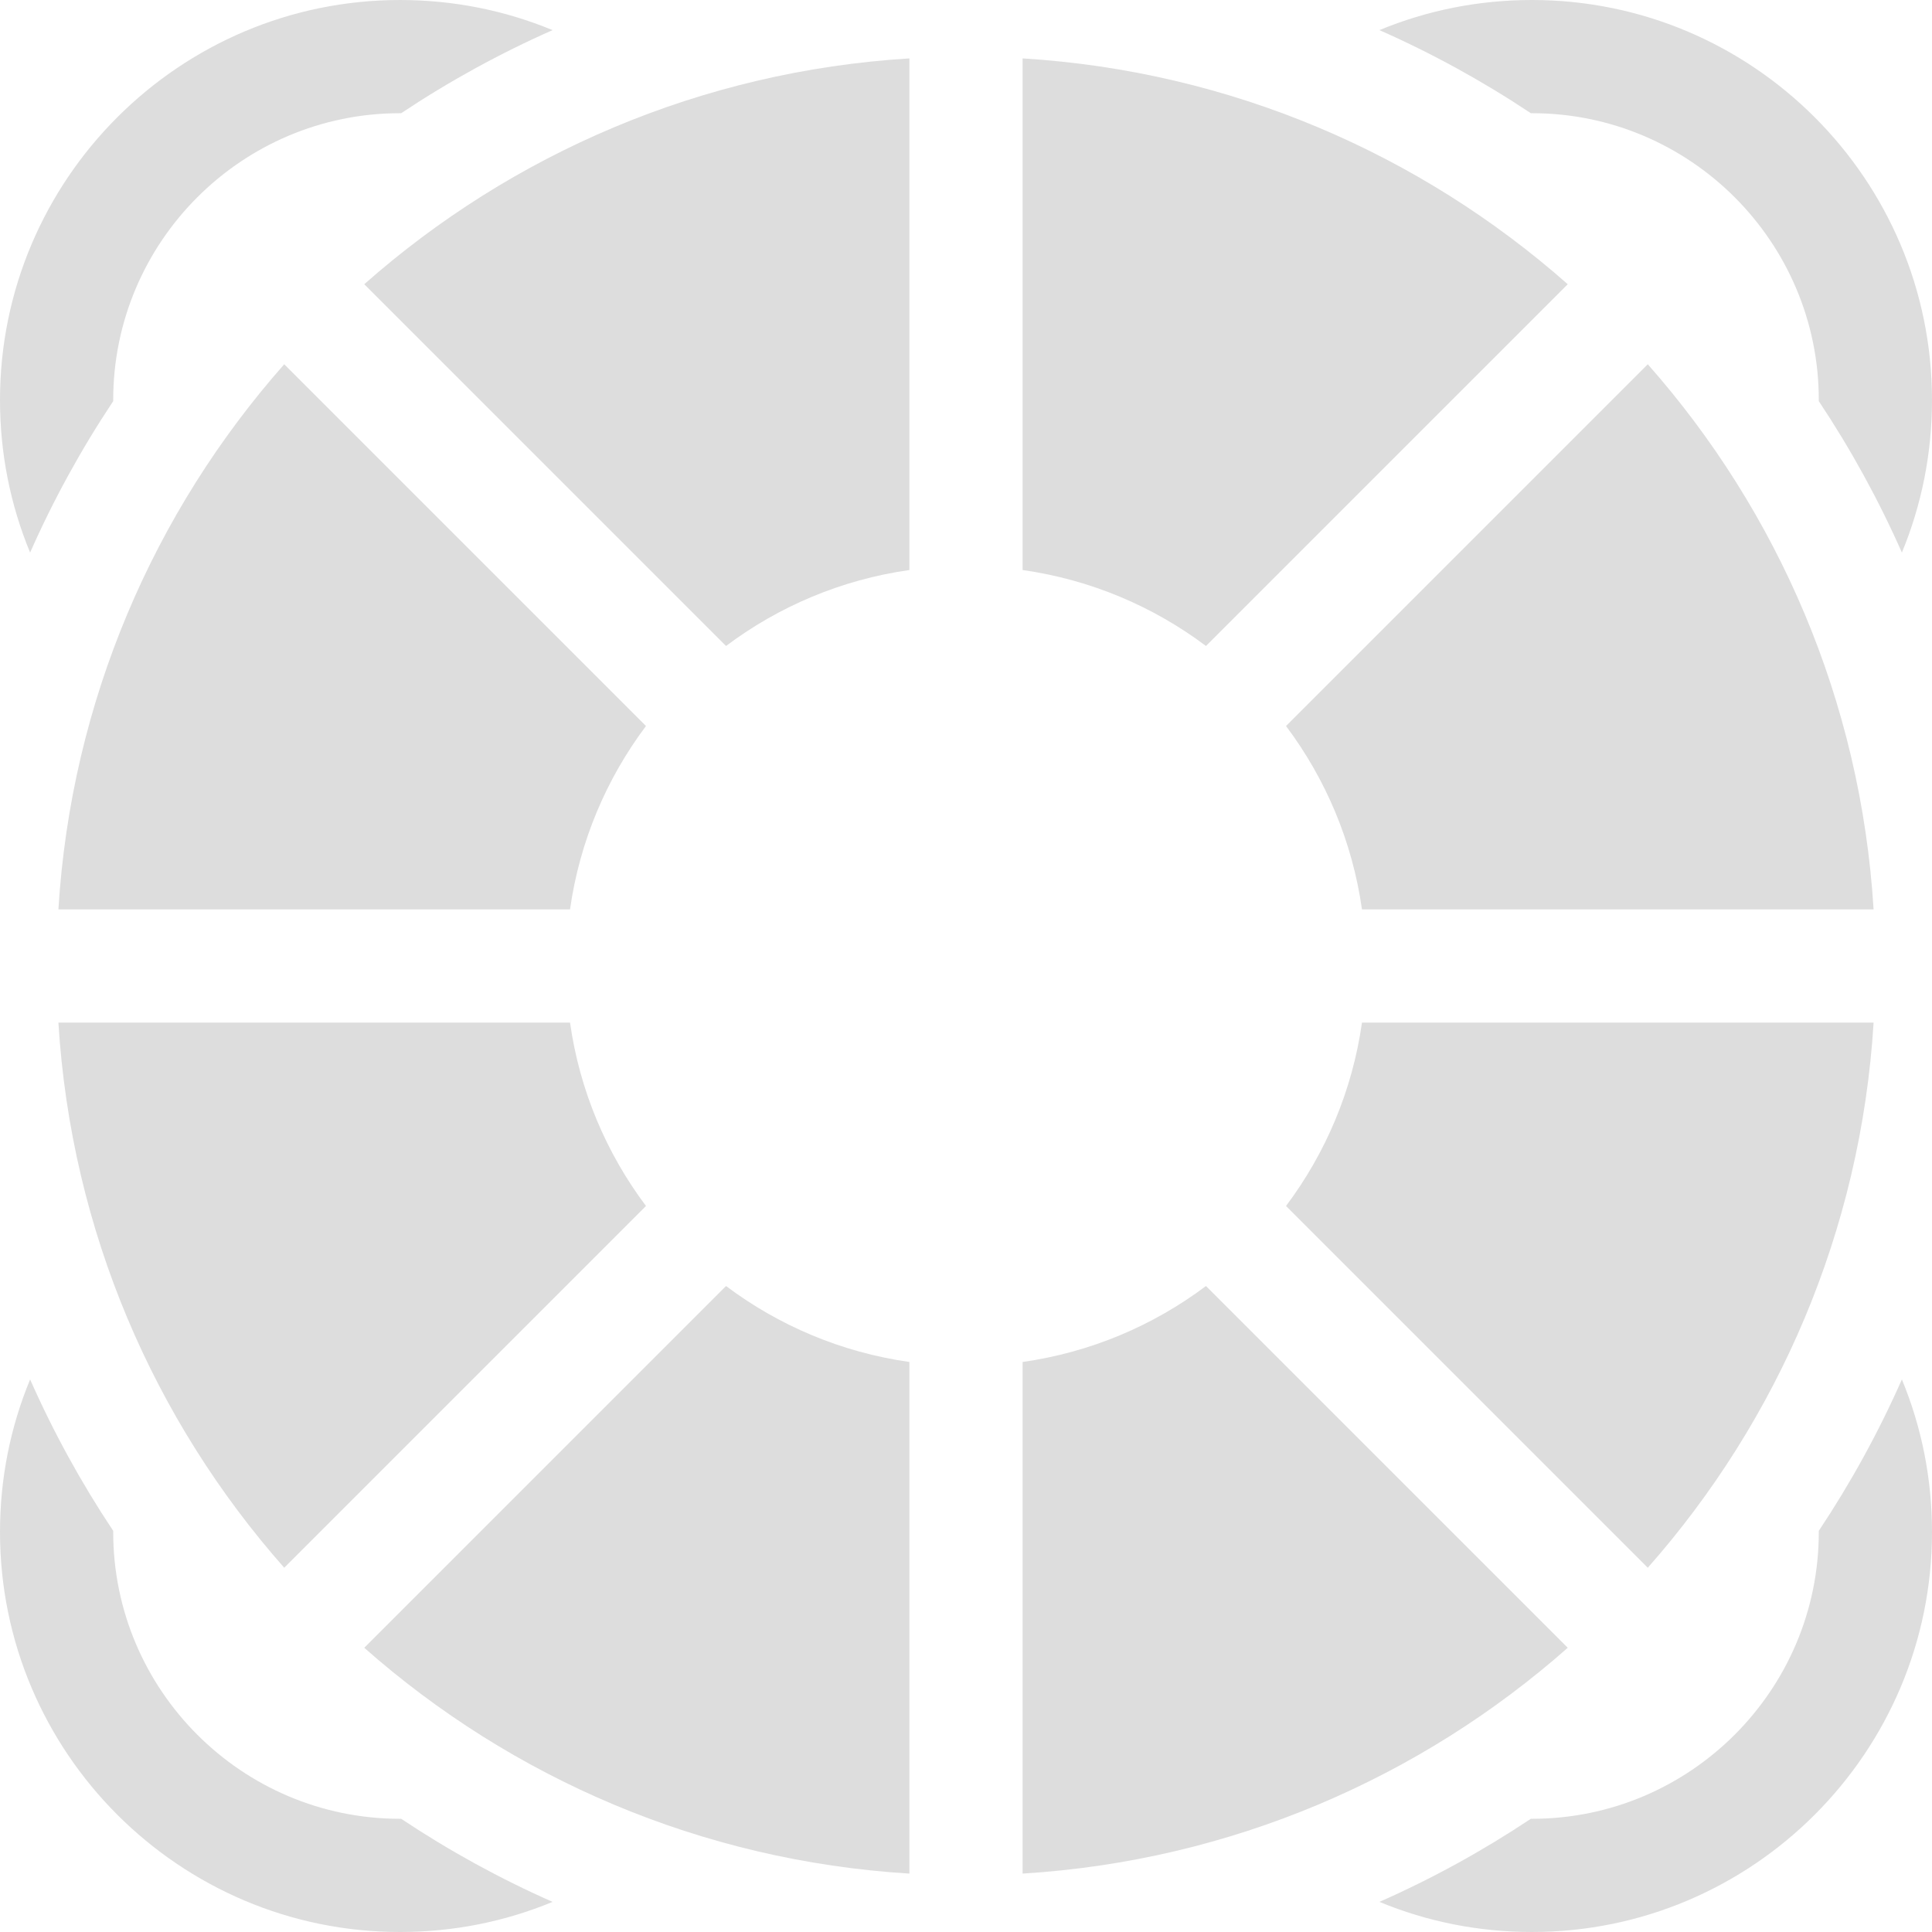 <?xml version="1.0"?>
<svg xmlns="http://www.w3.org/2000/svg" height="512px" viewBox="0 0 512 512" width="512px"><path d="m481.992 405.699c0 .102.008.199.008.301 0 41.906-34.094 76-76 76-.102 0-.199-.008-.301-.008-12.777 8.504-26.195 15.867-40.137 22.027 12.684 5.25 26.328 7.98 40.438 7.98 58.449 0 106-47.551 106-106 0-14.109-2.73-27.754-7.98-40.438-6.16 13.941-13.523 27.359-22.027 40.137zm0 0" fill="#dddddd"/><path d="m106 482c-41.906 0-76-34.094-76-76 0-.102.008-.199.008-.301-8.504-12.777-15.867-26.195-22.027-40.137-5.25 12.684-7.98 26.328-7.98 40.438 0 58.449 47.551 106 106 106 14.109 0 27.754-2.73 40.438-7.98-13.941-6.16-27.359-13.523-40.137-22.027-.102 0-.199.008-.301.008zm0 0" fill="#dddddd"/><path d="m30.008 106.301c0-.102-.008-.199-.008-.301 0-41.906 34.094-76 76-76 .102 0 .199.008.301.008 12.777-8.504 26.195-15.867 40.137-22.027-12.684-5.25-26.328-7.98-40.438-7.98-58.449 0-106 47.551-106 106 0 14.109 2.73 27.754 7.98 40.438 6.16-13.941 13.523-27.359 22.027-40.137zm0 0" fill="#dddddd"/><path d="m406 30c41.906 0 76 34.094 76 76 0 .102-.008.199-.008.301 8.504 12.777 15.867 26.195 22.027 40.137 5.25-12.684 7.98-26.328 7.98-40.438 0-58.449-47.551-106-106-106-14.109 0-27.754 2.73-40.438 7.98 13.941 6.16 27.359 13.523 40.137 22.027.102 0 .199-.008.301-.008zm0 0" fill="#dddddd"/><path d="m75.32 96.535c-34.438 38.988-56.449 89.207-59.844 144.465h135.586c2.559-18.062 9.664-34.66 20.129-48.594zm0 0" fill="#dddddd"/><path d="m340.809 319.594 95.871 95.871c34.438-38.988 56.449-89.207 59.844-144.465h-135.586c-2.559 18.062-9.664 34.66-20.129 48.594zm0 0" fill="#dddddd"/><path d="m15.477 271c3.395 55.258 25.406 105.477 59.844 144.465l95.871-95.871c-10.465-13.934-17.57-30.531-20.129-48.594zm0 0" fill="#dddddd"/><path d="m192.406 171.191c13.934-10.465 30.531-17.57 48.594-20.129v-135.586c-55.258 3.395-105.477 25.406-144.465 59.844zm0 0" fill="#dddddd"/><path d="m319.594 340.809c-13.934 10.465-30.531 17.57-48.594 20.129v135.582c55.258-3.395 105.477-25.402 144.465-59.84zm0 0" fill="#dddddd"/><path d="m96.535 436.68c38.988 34.438 89.207 56.449 144.465 59.844v-135.586c-18.062-2.559-34.66-9.664-48.594-20.129zm0 0" fill="#dddddd"/><path d="m415.465 75.32c-38.988-34.438-89.207-56.449-144.465-59.844v135.586c18.062 2.559 34.66 9.664 48.594 20.129zm0 0" fill="#dddddd"/><path d="m436.68 96.535-95.871 95.871c10.465 13.934 17.57 30.531 20.129 48.594h135.582c-3.391-55.258-25.402-105.477-59.84-144.465zm0 0" fill="#dddddd"/></svg>
